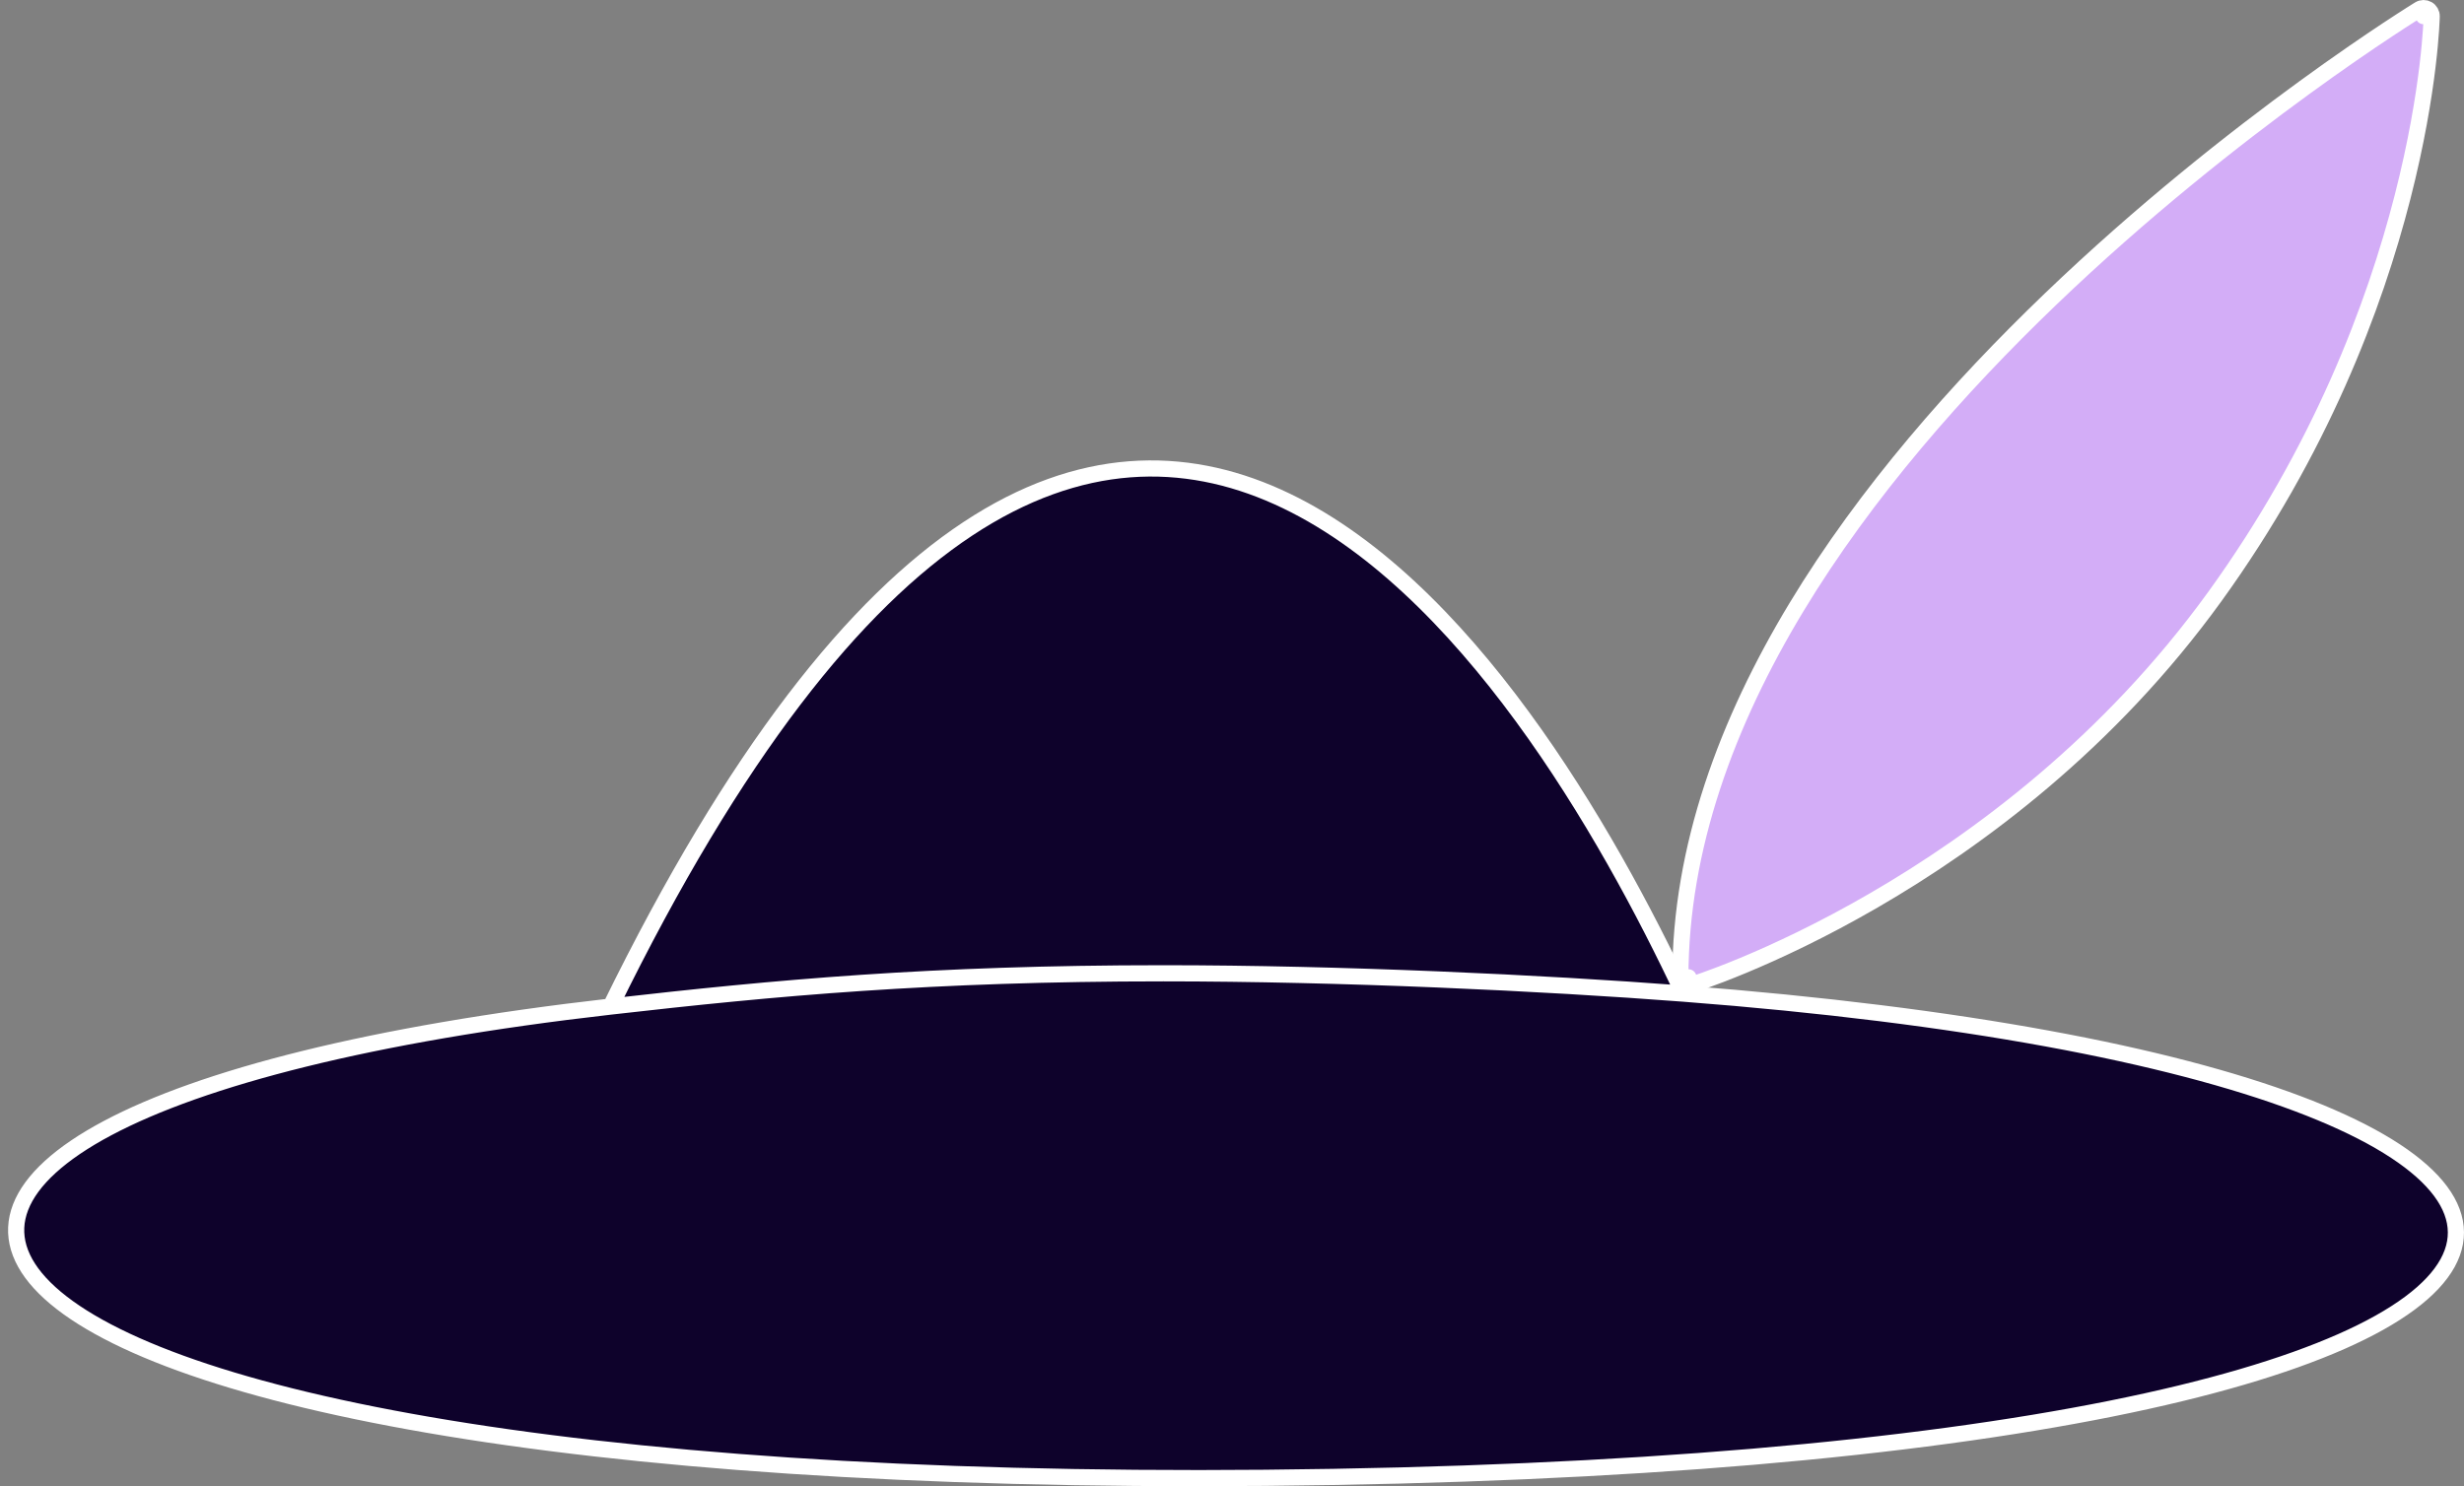 <svg width="305" height="184" viewBox="0 0 305 184" fill="none" xmlns="http://www.w3.org/2000/svg">
<rect x="0" y="0" width="305" height="184" fill="#808080" stroke="none"/>
<path d="M144 120.5C115.251 120.5 95.96 122.294 75.577 124.618C-43.49 138.194 -19.134 184.519 156.581 182.962C339.399 181.341 346.875 133.645 208.374 123.016C190.967 121.68 165.959 120.5 144 120.5Z" fill="#0E022B"/>
<path d="M75.577 124.618C95.96 122.294 115.251 120.5 144 120.5C165.959 120.5 190.967 121.68 208.374 123.016C189.647 83.165 137.422 -1.675 75.577 124.618Z" fill="#0E022B"/>
<path d="M75.577 124.618C95.96 122.294 115.251 120.5 144 120.5C165.959 120.5 190.967 121.68 208.374 123.016M75.577 124.618C137.422 -1.675 189.647 83.165 208.374 123.016M75.577 124.618C-43.49 138.194 -19.134 184.519 156.581 182.962C339.399 181.341 346.875 133.645 208.374 123.016" stroke="white" stroke-width="2" stroke-linecap="round" stroke-linejoin="round"/>
<path d="M300 2C299.478 1.147 299.477 1.147 299.476 1.148L299.473 1.15L299.46 1.158L299.409 1.19C299.364 1.218 299.297 1.259 299.21 1.313C299.035 1.422 298.777 1.584 298.442 1.797C297.77 2.224 296.788 2.856 295.538 3.683C293.039 5.337 289.472 7.769 285.193 10.885C276.636 17.115 265.224 26.085 253.807 37.044C231.032 58.907 208 88.912 208 121C208 121.317 208.151 121.616 208.406 121.804C208.661 121.993 208.99 122.049 209.293 121.956L209 121C209.293 121.956 209.294 121.956 209.294 121.956L209.296 121.955L209.303 121.953L209.326 121.946L209.414 121.918C209.491 121.894 209.604 121.857 209.751 121.808C210.045 121.711 210.477 121.565 211.035 121.366C212.149 120.969 213.765 120.362 215.783 119.522C219.818 117.843 225.464 115.229 231.926 111.485C244.846 104 261.055 91.981 274.16 73.855C287.249 55.752 293.957 37.813 297.394 24.397C299.112 17.689 300.013 12.108 300.485 8.199C300.721 6.244 300.849 4.706 300.919 3.653C300.954 3.127 300.974 2.722 300.985 2.447C300.991 2.309 300.995 2.204 300.997 2.132L300.999 2.05L301 2.028L301 2.021L301 2.02C301 2.019 301 2.018 300 2ZM300 2L299.478 1.147C299.789 0.956 300.18 0.951 300.497 1.132C300.814 1.314 301.007 1.653 301 2.018L300 2Z" fill="#D3ADF7" stroke="white" stroke-width="2" stroke-linecap="round" stroke-linejoin="round"/>
</svg>
